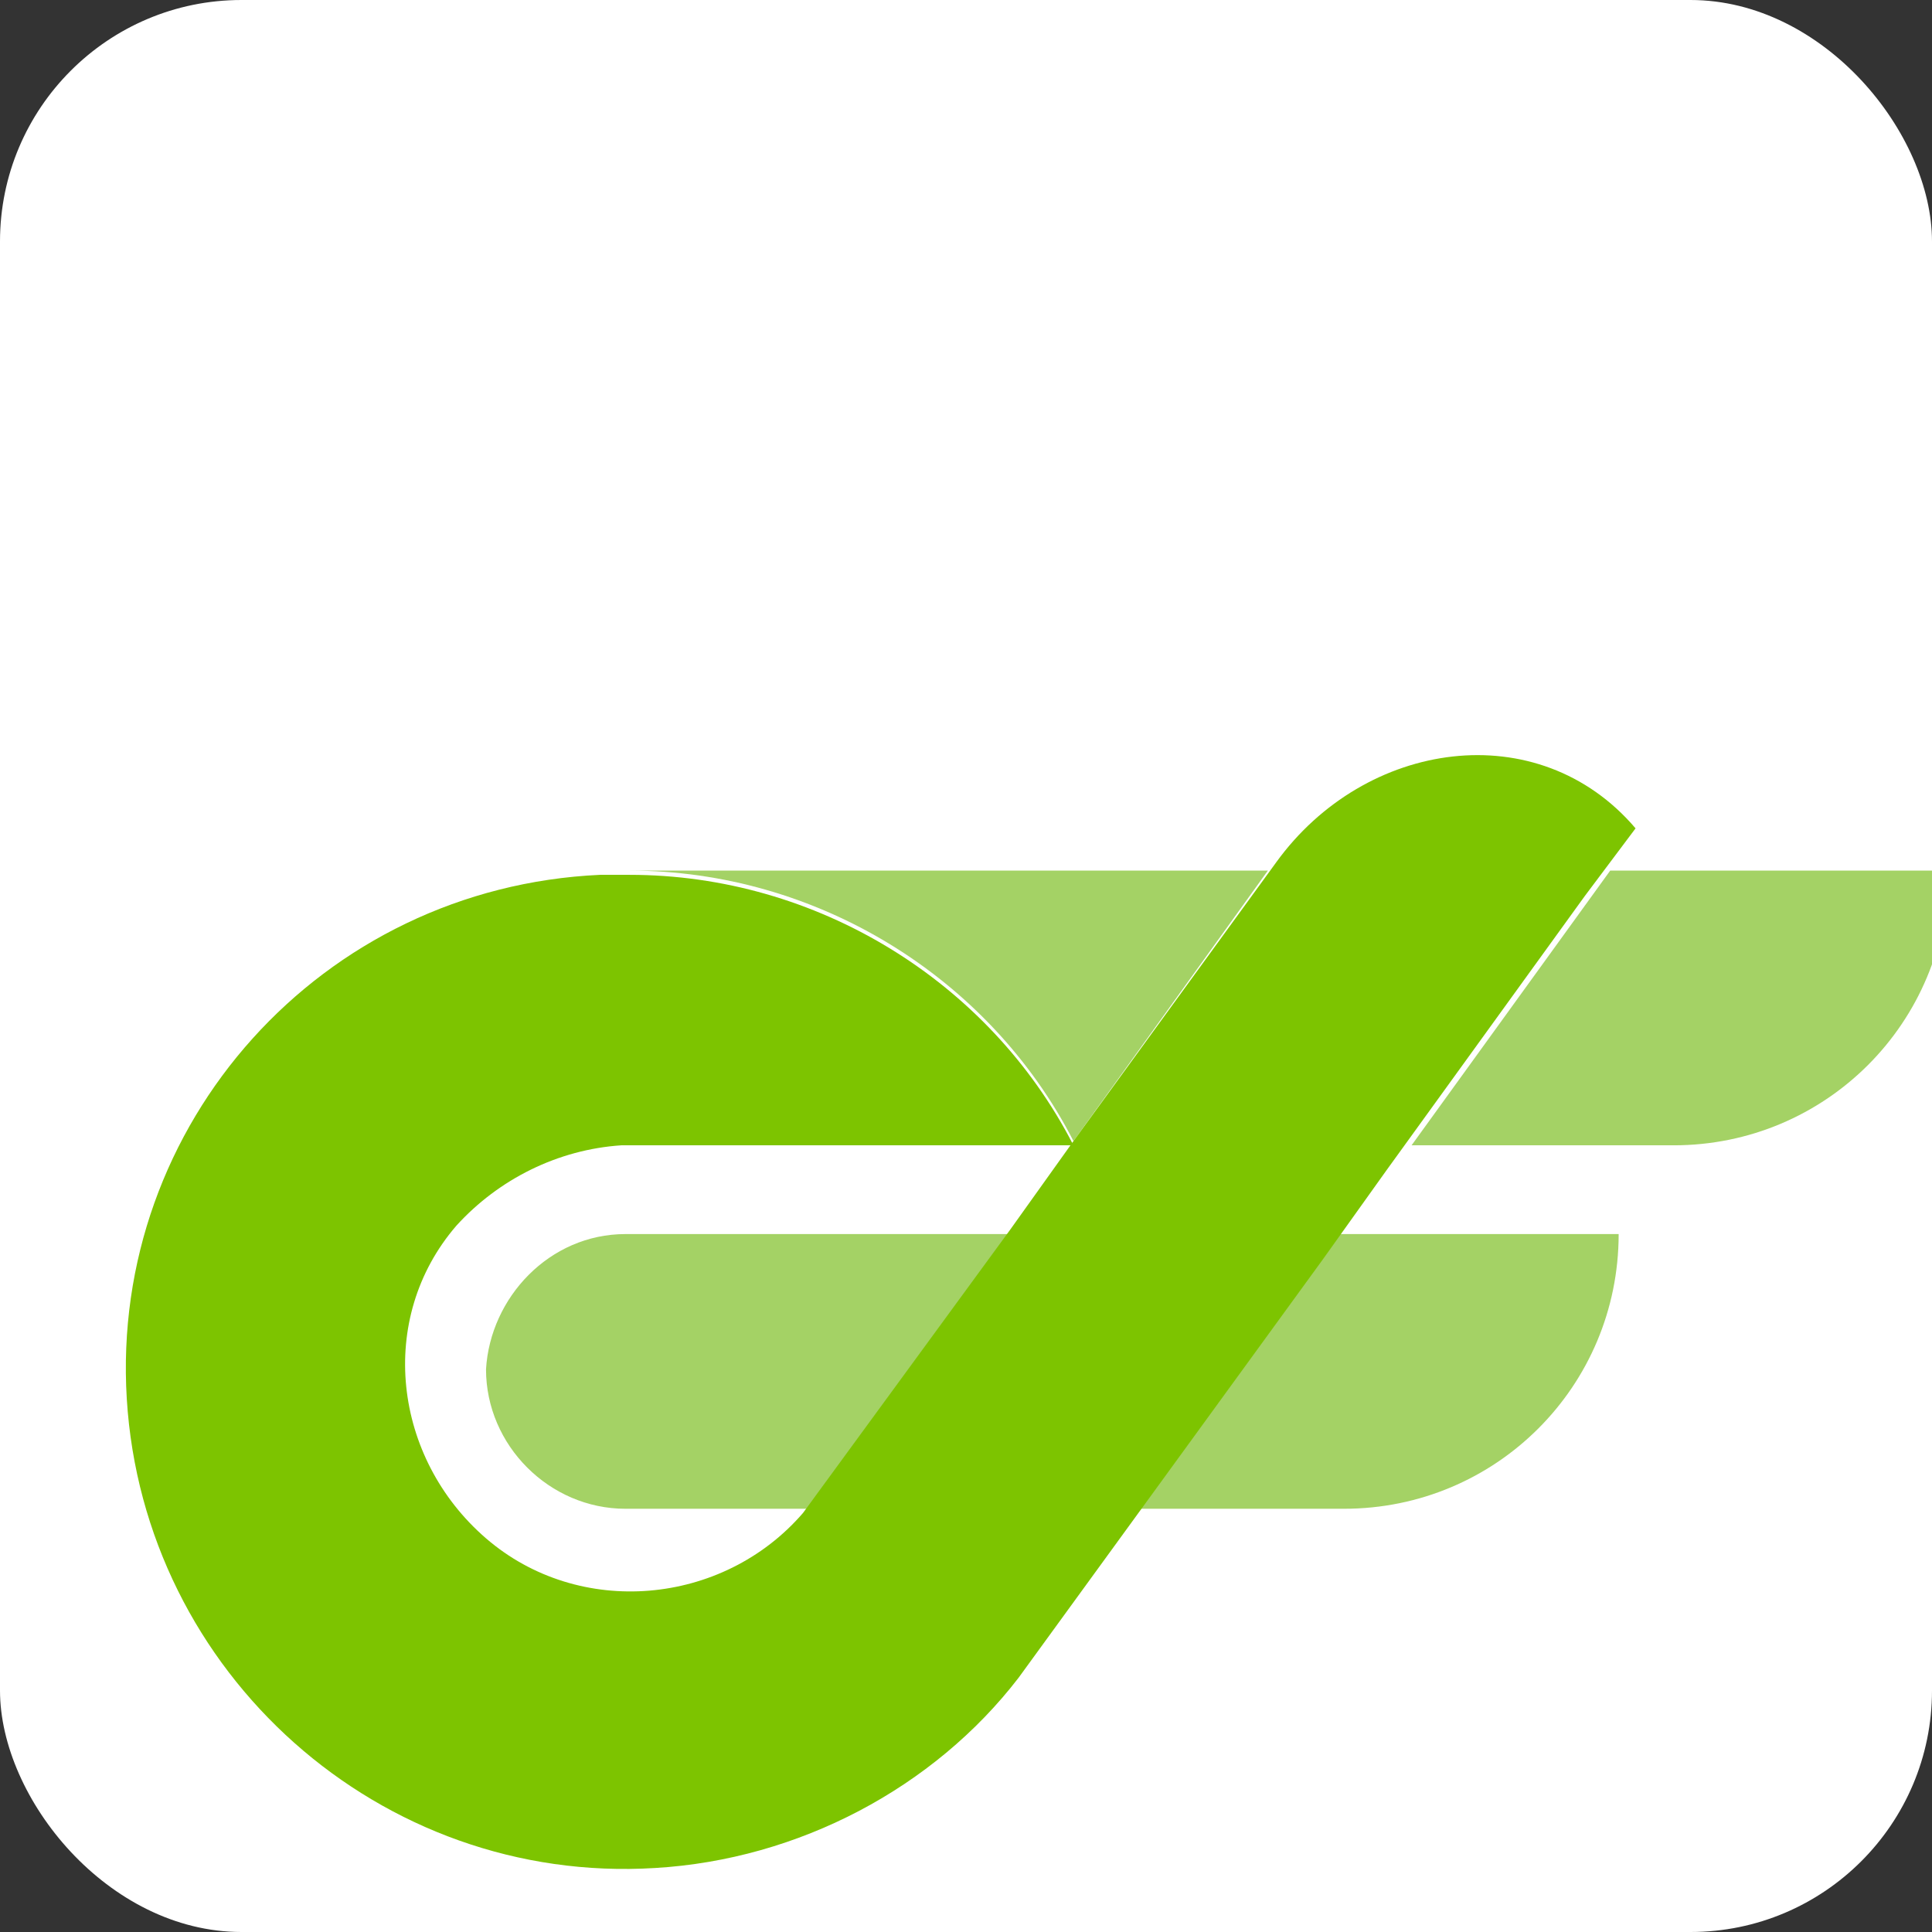 <!-- This is a simplified icon-only version for better visibility in browser tabs -->
<svg version="1.1" xmlns="http://www.w3.org/2000/svg" viewBox="0 0 32 32" width="32" height="32">
  <rect x="0" y="0" width="32" height="32" fill="#333333" stroke="none"/>
  <!-- Chapa icon with better contrast and simplified for small sizes -->
  <rect width="32" height="32" fill="white" rx="4"/>
  <g transform="scale(0.7) translate(3, 3)">
    <path fill="#8dc63f" opacity="0.8" d="M11.8,26.2h23.5c0,3.6-2.9,6.5-6.5,6.5h-17c-1.8,0-3.3-1.5-3.3-3.3C8.6,27.7,10,26.2,11.8,26.2z"/>
    <path fill="#8dc63f" opacity="0.8" d="M35.1,17.6l-4.7,6.5h6.2c3.6,0,6.5-2.9,6.5-6.5H35.1z"/>
    <path fill="#8dc63f" opacity="0.8" d="M22.4,24l4.6-6.4H11.9C16.3,17.6,20.4,20.1,22.4,24z"/>
    <path fill="#7dc400" d="M27.2,17.4L22.4,24l-1.5,2.1l-4.9,6.7c-1.9,2.2-5.3,2.5-7.5,0.6S5.9,28.2,7.8,26c1-1.1,2.4-1.8,3.9-1.9h10.7c-2-3.9-6.1-6.4-10.5-6.4h-0.7C4.6,18-0.4,23.6,0,30.1s6,11.5,12.5,11.1c3.4-0.2,6.6-1.9,8.6-4.5l7.2-9.9l1.5-2.1l4.7-6.5l1.2-1.6C33.4,13.9,29.3,14.5,27.2,17.4z"/>
  </g>
</svg>
